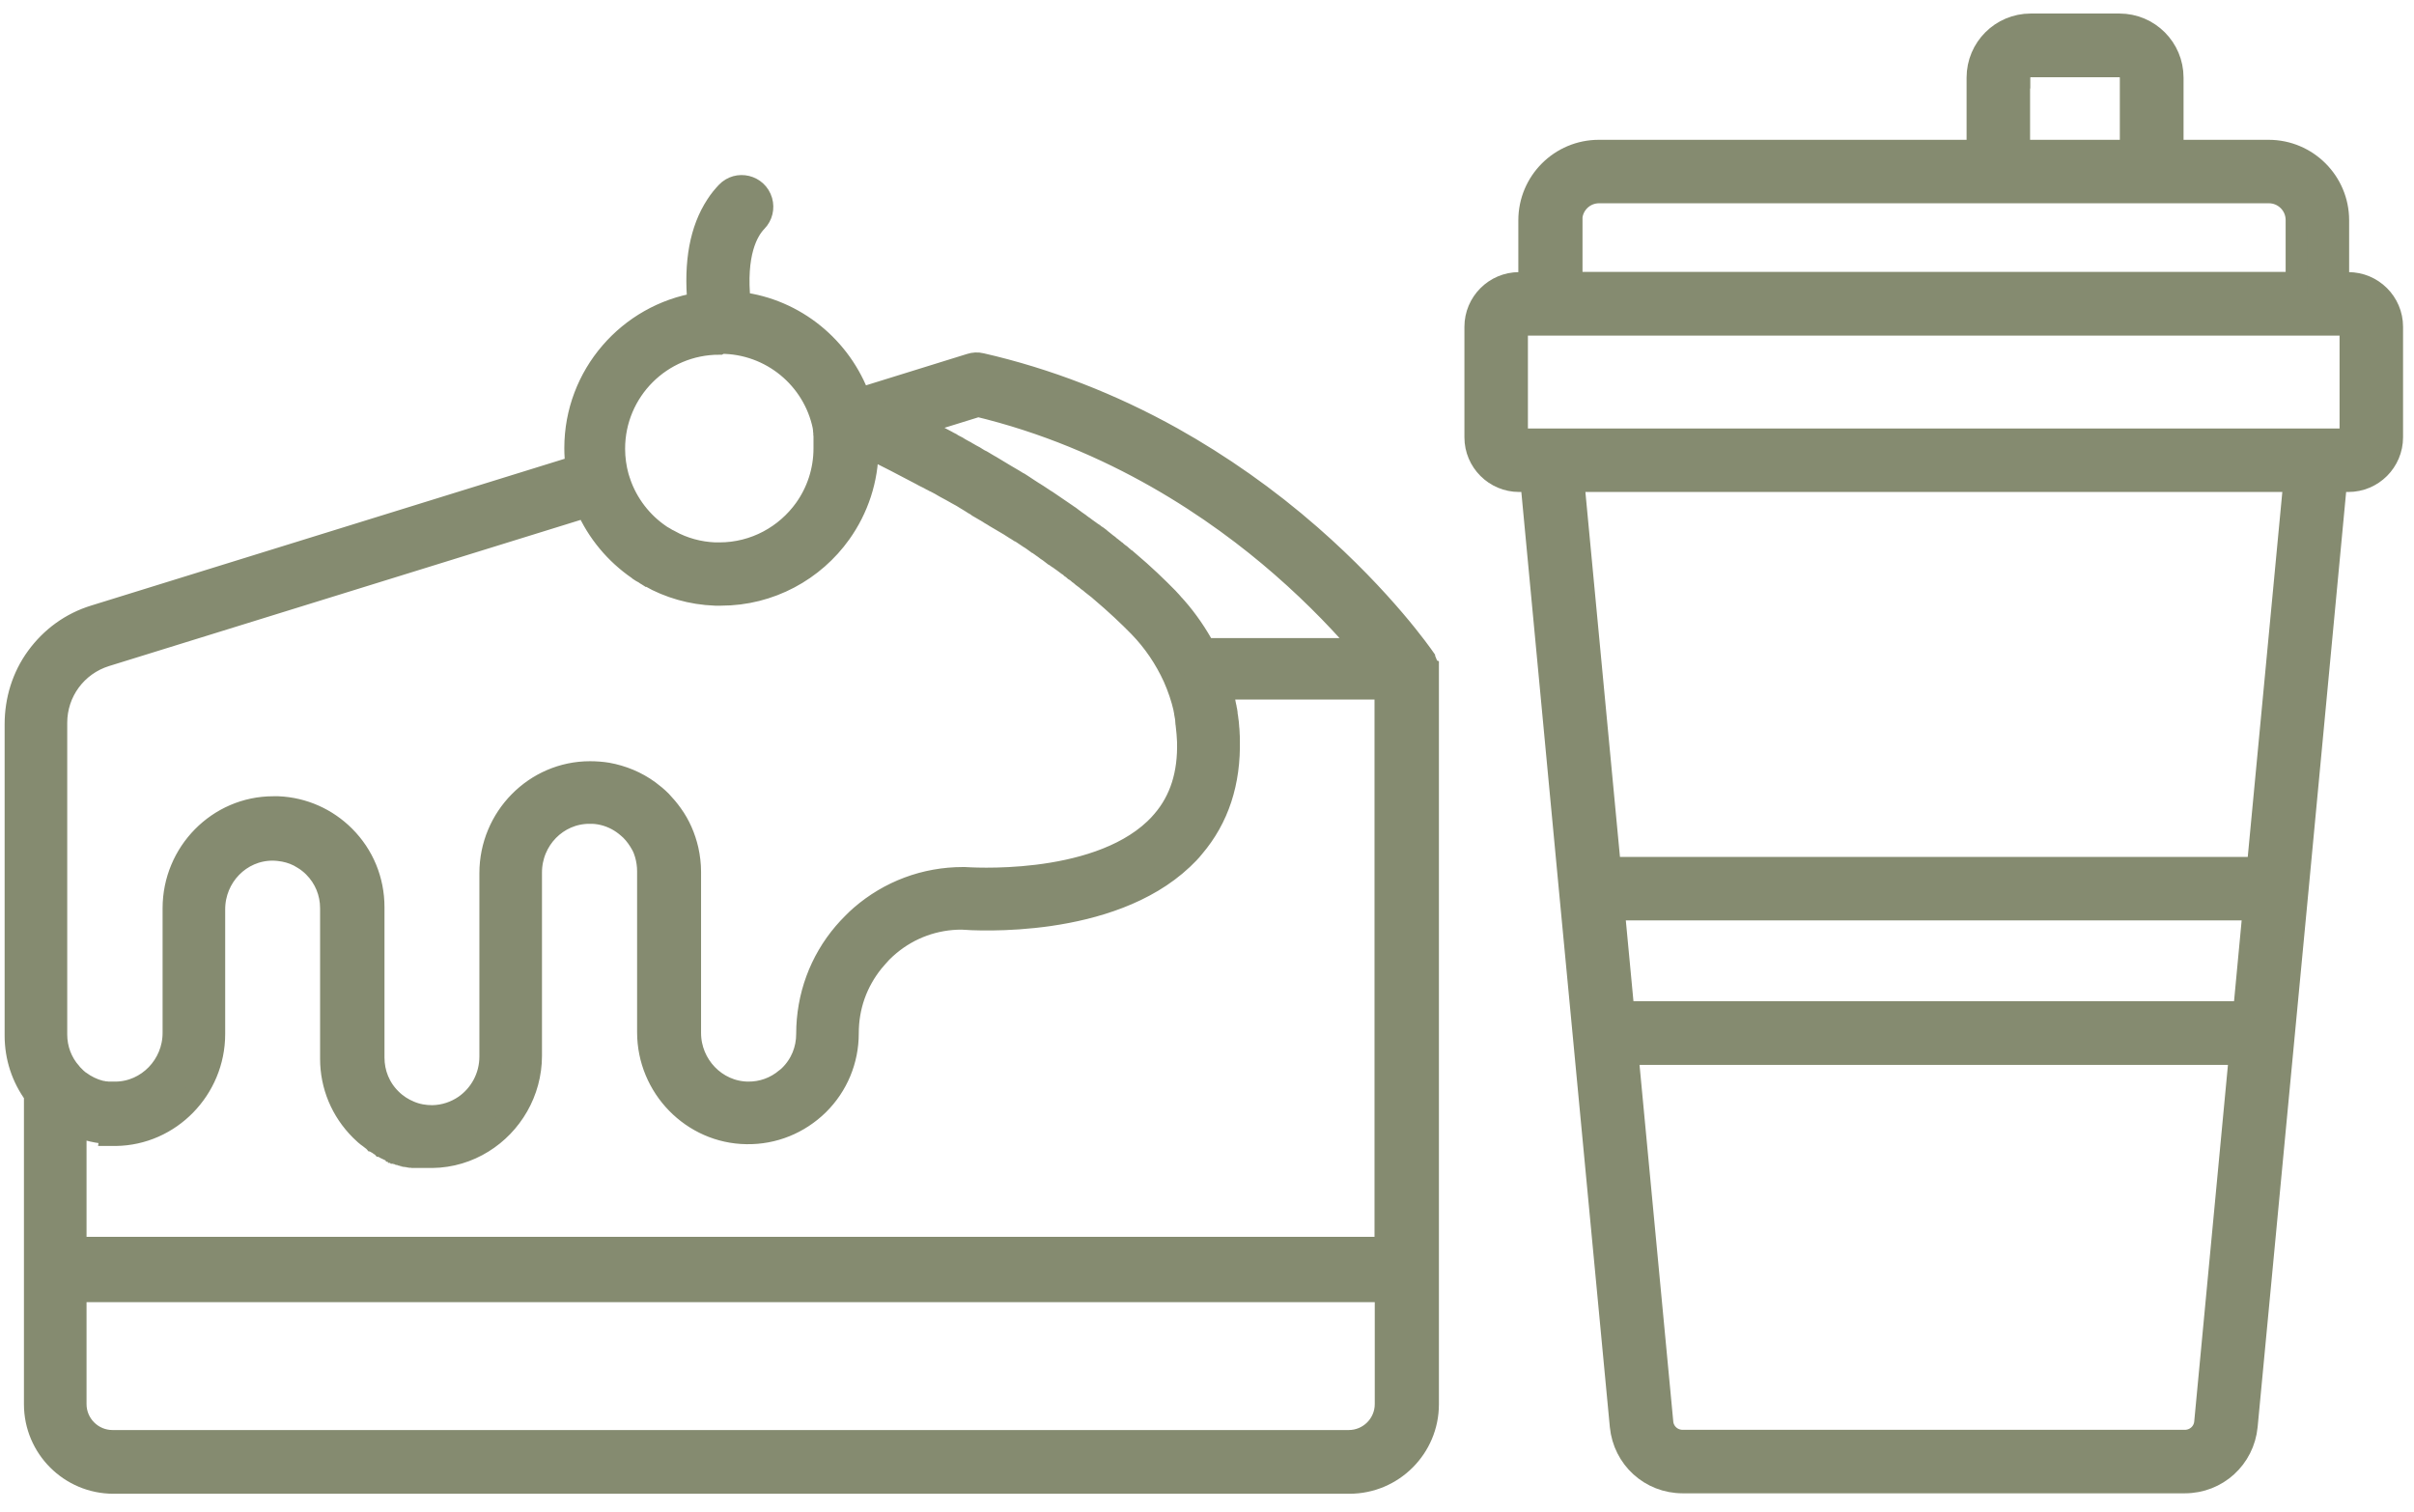 <svg width="99" height="62" viewBox="0 0 99 62" fill="none" xmlns="http://www.w3.org/2000/svg">
<path d="M96.309 11.606H95.895V9.035C95.895 7.459 94.614 6.179 93.038 6.179H89.104V3.184C89.104 1.977 88.127 1 86.92 1H83.28C82.073 1 81.096 1.977 81.096 3.184V6.179H65.57C63.994 6.179 62.713 7.459 62.713 9.035V11.606H62.299C61.304 11.606 60.502 12.417 60.502 13.403V17.936C60.502 18.931 61.313 19.733 62.299 19.733H62.796L64.381 36.531L64.943 42.447L66.464 58.489C66.593 59.807 67.68 60.802 69.007 60.802H89.601C90.928 60.802 92.016 59.807 92.144 58.489L93.665 42.447L94.227 36.531L95.812 19.733H96.309C97.305 19.733 98.106 18.922 98.106 17.936V13.403C98.106 12.408 97.295 11.606 96.309 11.606ZM82.819 3.184C82.819 2.926 83.031 2.723 83.28 2.723H86.92C87.178 2.723 87.381 2.935 87.381 3.184V6.179H82.81V3.184H82.819ZM64.446 9.026C64.446 8.399 64.953 7.892 65.579 7.892H93.047C93.674 7.892 94.181 8.399 94.181 9.026V11.597H64.455V9.026H64.446ZM92.08 40.926L92.025 41.507H66.584L66.187 37.305H92.421L92.08 40.926ZM90.431 58.333C90.394 58.766 90.034 59.088 89.601 59.088H69.007C68.574 59.088 68.215 58.766 68.178 58.333L66.749 43.23H91.859L90.431 58.333ZM92.587 35.591H66.031L64.529 19.733H94.089L92.587 35.591ZM96.392 17.936C96.392 17.936 96.356 18.019 96.309 18.019H62.299C62.299 18.019 62.216 17.982 62.216 17.936V13.403C62.216 13.403 62.253 13.32 62.299 13.32H96.309C96.309 13.32 96.392 13.357 96.392 13.403V17.936Z" fill="#858B70" stroke="#858B70" stroke-width="0.89" stroke-miterlimit="10"/>
<path d="M58.52 27.399C58.52 27.399 58.52 27.39 58.52 27.381C58.52 27.353 58.52 27.335 58.511 27.307C58.511 27.307 58.511 27.289 58.511 27.28C58.511 27.261 58.511 27.243 58.502 27.234C58.502 27.234 58.502 27.215 58.502 27.206C58.502 27.188 58.483 27.16 58.474 27.142C58.474 27.142 58.474 27.123 58.465 27.123C58.465 27.105 58.446 27.096 58.446 27.077C58.446 27.077 58.446 27.059 58.437 27.049C58.428 27.031 58.419 27.012 58.41 27.003C58.41 27.003 58.41 27.003 58.41 26.994C58.345 26.902 56.769 24.608 53.747 21.963C51.978 20.415 50.061 19.07 48.071 17.955C45.574 16.563 42.938 15.54 40.239 14.923C40.091 14.886 39.934 14.896 39.796 14.941L35.254 16.351C34.498 14.26 32.618 12.693 30.342 12.417C30.13 10.399 30.646 9.468 31.033 9.072C31.245 8.851 31.319 8.537 31.236 8.243C31.052 7.607 30.25 7.413 29.799 7.892C29.66 8.04 29.513 8.215 29.384 8.418C28.73 9.413 28.481 10.758 28.638 12.444C25.781 12.905 23.588 15.393 23.588 18.379C23.588 18.637 23.607 18.885 23.634 19.134L3.869 25.262C2.911 25.557 2.1 26.146 1.51 26.957C0.93 27.75 0.635 28.717 0.635 29.703V42.474C0.635 43.359 0.911 44.197 1.427 44.898V52.122V57.595C1.427 59.374 2.874 60.82 4.652 60.82H55.341C57.12 60.82 58.566 59.374 58.566 57.595V52.122V27.492C58.566 27.492 58.566 27.492 58.566 27.483C58.566 27.464 58.566 27.436 58.566 27.418L58.52 27.399ZM4.532 46.556C4.532 46.556 4.532 46.556 4.542 46.556C4.569 46.556 4.597 46.556 4.625 46.556H4.643C4.68 46.556 4.708 46.556 4.744 46.556C6.974 46.529 8.79 44.667 8.79 42.41V37.296C8.79 35.951 9.858 34.854 11.176 34.854C11.333 34.854 11.499 34.873 11.646 34.9C11.932 34.955 12.199 35.057 12.438 35.213C12.595 35.306 12.743 35.425 12.872 35.554C13.323 36.006 13.572 36.605 13.572 37.25V43.423C13.572 44.529 14.005 45.561 14.788 46.344C14.908 46.464 15.028 46.575 15.166 46.667C15.184 46.685 15.212 46.704 15.23 46.722C15.23 46.722 15.23 46.722 15.24 46.731C15.258 46.75 15.286 46.759 15.304 46.778C15.304 46.778 15.313 46.778 15.323 46.787C15.341 46.805 15.369 46.814 15.387 46.833C15.387 46.833 15.406 46.842 15.406 46.851C15.424 46.861 15.442 46.879 15.47 46.888C15.47 46.888 15.489 46.897 15.498 46.907C15.516 46.916 15.535 46.934 15.553 46.943C15.553 46.943 15.571 46.953 15.581 46.962C15.599 46.971 15.617 46.98 15.636 46.999C15.645 46.999 15.654 47.008 15.664 47.017C15.682 47.026 15.7 47.036 15.719 47.045C15.728 47.045 15.737 47.054 15.746 47.063C15.765 47.072 15.783 47.082 15.802 47.091C15.811 47.091 15.82 47.1 15.829 47.109C15.848 47.118 15.866 47.128 15.885 47.137C15.894 47.137 15.903 47.146 15.922 47.155C15.94 47.155 15.958 47.174 15.977 47.183C15.986 47.183 16.005 47.192 16.014 47.201C16.032 47.201 16.051 47.22 16.069 47.229C16.078 47.229 16.097 47.238 16.106 47.248C16.124 47.248 16.143 47.266 16.161 47.266C16.17 47.266 16.189 47.275 16.198 47.284C16.216 47.284 16.235 47.294 16.253 47.303C16.262 47.303 16.281 47.312 16.29 47.312C16.309 47.312 16.327 47.321 16.345 47.331C16.355 47.331 16.373 47.33 16.382 47.34C16.401 47.34 16.419 47.349 16.438 47.358C16.447 47.358 16.465 47.358 16.474 47.367C16.493 47.367 16.511 47.377 16.53 47.386C16.539 47.386 16.557 47.386 16.567 47.395C16.585 47.395 16.604 47.404 16.622 47.413C16.64 47.413 16.649 47.413 16.668 47.423C16.686 47.423 16.705 47.423 16.723 47.432C16.742 47.432 16.751 47.432 16.769 47.441C16.788 47.441 16.806 47.441 16.825 47.45C16.843 47.45 16.852 47.45 16.871 47.45C16.889 47.45 16.907 47.45 16.926 47.459C16.944 47.459 16.954 47.459 16.972 47.459C16.991 47.459 17.009 47.459 17.027 47.459C17.046 47.459 17.055 47.459 17.073 47.459C17.092 47.459 17.11 47.459 17.129 47.459C17.147 47.459 17.156 47.459 17.175 47.459C17.193 47.459 17.212 47.459 17.23 47.459C17.248 47.459 17.258 47.459 17.276 47.459C17.294 47.459 17.313 47.459 17.331 47.459C17.35 47.459 17.359 47.459 17.378 47.459C17.396 47.459 17.414 47.459 17.433 47.459C17.451 47.459 17.47 47.459 17.479 47.459C17.497 47.459 17.516 47.459 17.534 47.459C17.552 47.459 17.571 47.459 17.589 47.459C17.608 47.459 17.626 47.459 17.645 47.459C17.645 47.459 17.663 47.459 17.672 47.459C17.691 47.459 17.709 47.459 17.728 47.459C18.483 47.45 19.193 47.229 19.801 46.851C20.98 46.123 21.782 44.796 21.782 43.304V35.785C21.782 34.439 22.851 33.343 24.169 33.343C24.215 33.343 24.261 33.343 24.307 33.343C24.703 33.361 25.081 33.481 25.413 33.684C25.578 33.785 25.726 33.905 25.873 34.043C26.058 34.227 26.205 34.439 26.325 34.66C26.389 34.78 26.435 34.9 26.472 35.029C26.537 35.25 26.573 35.49 26.573 35.729V42.336C26.573 44.594 28.389 46.455 30.619 46.483C31.724 46.501 32.766 46.077 33.558 45.303C34.341 44.529 34.774 43.488 34.774 42.382C34.774 41.276 35.134 40.281 35.806 39.443C35.917 39.314 36.028 39.185 36.147 39.056C36.258 38.945 36.368 38.844 36.479 38.752C37.308 38.061 38.34 37.683 39.437 37.683C40.008 37.729 45.5 38.061 48.495 35.232C48.661 35.075 48.817 34.919 48.956 34.743C49.96 33.564 50.448 32.09 50.402 30.33C50.402 30.247 50.402 30.155 50.393 30.072C50.393 30.062 50.393 30.053 50.393 30.044C50.393 29.97 50.384 29.897 50.374 29.823C50.374 29.805 50.374 29.795 50.374 29.777C50.374 29.694 50.356 29.62 50.347 29.537C50.338 29.454 50.328 29.371 50.31 29.288C50.31 29.27 50.31 29.261 50.31 29.242C50.301 29.178 50.292 29.113 50.273 29.049C50.273 29.03 50.273 29.012 50.264 28.994C50.245 28.92 50.236 28.846 50.218 28.773C50.218 28.773 50.218 28.773 50.218 28.763C50.181 28.588 50.135 28.422 50.089 28.247H56.815V51.173H3.104V46.16C3.556 46.354 4.035 46.464 4.542 46.483L4.532 46.556ZM40.045 16.637C45.684 17.982 49.951 20.949 52.549 23.216C54.042 24.515 55.175 25.741 55.922 26.616H49.407C49.084 26.017 48.697 25.446 48.237 24.921C48.237 24.921 48.227 24.912 48.218 24.902C48.191 24.866 48.163 24.838 48.126 24.801C48.117 24.792 48.108 24.783 48.099 24.764C48.071 24.727 48.034 24.7 48.006 24.663C48.006 24.663 48.006 24.663 47.997 24.654C47.96 24.617 47.933 24.58 47.896 24.543C47.453 24.091 46.919 23.576 46.256 23.013C46.256 23.013 46.256 23.013 46.246 23.013C46.21 22.986 46.182 22.958 46.145 22.93C46.145 22.93 46.127 22.921 46.127 22.912C46.099 22.884 46.062 22.857 46.025 22.829C46.016 22.829 46.007 22.811 45.998 22.802C45.97 22.774 45.933 22.746 45.906 22.728C45.896 22.719 45.878 22.709 45.869 22.7C45.841 22.672 45.804 22.654 45.776 22.626C45.758 22.617 45.749 22.599 45.73 22.59C45.703 22.562 45.675 22.544 45.638 22.516C45.62 22.507 45.601 22.488 45.592 22.479C45.565 22.461 45.537 22.433 45.509 22.415C45.491 22.396 45.472 22.387 45.454 22.368C45.426 22.35 45.399 22.322 45.371 22.304C45.325 22.267 45.279 22.23 45.233 22.193C45.214 22.184 45.205 22.166 45.187 22.157C45.15 22.129 45.113 22.101 45.085 22.074C45.067 22.064 45.048 22.046 45.039 22.037C45.002 22.009 44.975 21.981 44.938 21.963C44.919 21.954 44.901 21.935 44.883 21.926C44.846 21.898 44.818 21.871 44.781 21.852C44.763 21.843 44.745 21.825 44.726 21.816C44.689 21.788 44.652 21.76 44.625 21.742C44.606 21.733 44.588 21.714 44.569 21.705C44.532 21.677 44.496 21.65 44.459 21.622C44.44 21.613 44.422 21.594 44.404 21.585C44.367 21.558 44.33 21.53 44.293 21.502C44.275 21.493 44.256 21.475 44.247 21.465C44.21 21.438 44.164 21.41 44.127 21.383C44.109 21.373 44.099 21.364 44.081 21.346C44.035 21.318 43.989 21.281 43.952 21.253C43.943 21.253 43.924 21.235 43.915 21.226C43.869 21.189 43.814 21.152 43.768 21.125C43.768 21.125 43.749 21.115 43.749 21.106C43.51 20.94 43.261 20.774 43.003 20.599C42.948 20.562 42.883 20.516 42.819 20.48C42.809 20.48 42.8 20.47 42.791 20.461C42.736 20.424 42.68 20.387 42.625 20.351C42.616 20.351 42.597 20.332 42.579 20.323C42.524 20.286 42.478 20.258 42.422 20.221C42.404 20.212 42.395 20.203 42.376 20.194C42.321 20.157 42.275 20.129 42.22 20.093C42.201 20.083 42.183 20.074 42.164 20.056C42.109 20.019 42.063 19.991 42.008 19.954C41.989 19.945 41.971 19.936 41.953 19.917C41.897 19.881 41.851 19.853 41.796 19.816C41.777 19.807 41.759 19.798 41.74 19.788C41.685 19.752 41.63 19.724 41.575 19.687C41.556 19.678 41.547 19.669 41.529 19.659C41.464 19.622 41.409 19.586 41.344 19.549C41.335 19.549 41.326 19.54 41.307 19.53C41.086 19.401 40.865 19.263 40.635 19.125C40.616 19.116 40.589 19.097 40.57 19.088C40.515 19.06 40.469 19.024 40.414 18.996C40.386 18.977 40.349 18.959 40.322 18.941C40.275 18.913 40.229 18.885 40.183 18.867C40.146 18.849 40.11 18.821 40.073 18.802C40.036 18.775 39.99 18.756 39.953 18.729C39.916 18.71 39.87 18.683 39.833 18.664C39.796 18.646 39.759 18.618 39.723 18.6C39.676 18.572 39.63 18.554 39.594 18.526C39.557 18.508 39.52 18.489 39.492 18.471C39.446 18.443 39.4 18.415 39.345 18.388C39.317 18.369 39.28 18.351 39.253 18.332C39.197 18.305 39.151 18.277 39.096 18.25C39.068 18.231 39.041 18.222 39.022 18.203C38.967 18.176 38.903 18.139 38.847 18.111C38.829 18.111 38.81 18.093 38.801 18.084C38.405 17.872 37.999 17.66 37.576 17.439L40.073 16.665L40.045 16.637ZM29.559 14.066C31.632 14.066 33.365 15.531 33.77 17.485C33.77 17.494 33.77 17.503 33.77 17.522C33.77 17.549 33.779 17.577 33.788 17.595C33.788 17.614 33.788 17.623 33.788 17.641C33.788 17.669 33.788 17.688 33.798 17.715C33.798 17.733 33.798 17.752 33.798 17.77C33.798 17.807 33.798 17.835 33.807 17.872C33.807 17.899 33.807 17.918 33.807 17.945C33.807 17.964 33.807 17.982 33.807 18.001C33.807 18.028 33.807 18.047 33.807 18.075C33.807 18.093 33.807 18.111 33.807 18.13C33.807 18.157 33.807 18.176 33.807 18.203C33.807 18.222 33.807 18.24 33.807 18.259C33.807 18.296 33.807 18.323 33.807 18.36C33.807 18.36 33.807 18.379 33.807 18.388C33.807 19.318 33.512 20.175 33.014 20.876C32.231 21.972 30.95 22.691 29.504 22.691C29.448 22.691 29.384 22.691 29.329 22.691C29.329 22.691 29.329 22.691 29.319 22.691C28.656 22.663 28.029 22.488 27.477 22.184C27.477 22.184 27.477 22.184 27.467 22.184C27.421 22.166 27.384 22.138 27.338 22.11C27.32 22.11 27.311 22.092 27.292 22.083C27.265 22.064 27.237 22.046 27.2 22.027C27.172 22.009 27.145 21.991 27.108 21.972C27.099 21.972 27.09 21.954 27.08 21.954C26.316 21.438 25.726 20.673 25.422 19.788C25.422 19.779 25.422 19.77 25.413 19.761C25.403 19.724 25.385 19.678 25.376 19.641C25.376 19.613 25.357 19.586 25.348 19.558C25.247 19.189 25.191 18.802 25.191 18.406C25.191 16.029 27.117 14.103 29.494 14.103L29.559 14.066ZM2.312 29.648C2.312 28.376 3.132 27.27 4.339 26.893L24.049 20.784C24.509 21.834 25.247 22.709 26.168 23.345C26.186 23.354 26.196 23.364 26.214 23.382C26.242 23.4 26.269 23.419 26.297 23.437C26.334 23.456 26.371 23.483 26.408 23.502C26.426 23.502 26.435 23.52 26.454 23.529C26.509 23.566 26.564 23.594 26.62 23.631C26.62 23.631 26.638 23.631 26.638 23.64C27.44 24.091 28.352 24.359 29.329 24.396C29.329 24.396 29.347 24.396 29.356 24.396C29.43 24.396 29.494 24.396 29.568 24.396C31.586 24.396 33.383 23.391 34.47 21.862C35.171 20.876 35.585 19.678 35.585 18.379C35.585 18.369 35.585 18.351 35.585 18.342C36.368 18.72 37.096 19.097 37.788 19.466C37.87 19.512 37.953 19.558 38.036 19.595C38.055 19.604 38.073 19.613 38.092 19.622C38.156 19.659 38.221 19.696 38.285 19.724C38.313 19.742 38.34 19.761 38.377 19.77C38.432 19.798 38.479 19.825 38.534 19.853C38.571 19.871 38.608 19.899 38.645 19.917C38.691 19.945 38.727 19.963 38.773 19.991C38.819 20.019 38.866 20.037 38.912 20.065C38.949 20.083 38.976 20.102 39.013 20.12C39.059 20.148 39.114 20.175 39.16 20.203C39.188 20.221 39.216 20.231 39.243 20.249C39.299 20.277 39.354 20.314 39.409 20.341C39.428 20.351 39.455 20.369 39.474 20.378C39.529 20.415 39.584 20.443 39.64 20.48C39.658 20.489 39.676 20.498 39.695 20.516C39.75 20.553 39.815 20.581 39.87 20.618C39.888 20.618 39.898 20.636 39.916 20.645C39.981 20.682 40.036 20.719 40.091 20.756C40.1 20.756 40.119 20.774 40.128 20.784C40.193 20.82 40.248 20.857 40.312 20.894C40.322 20.894 40.331 20.903 40.349 20.913C40.414 20.949 40.469 20.986 40.533 21.023C40.533 21.023 40.552 21.032 40.561 21.042C40.626 21.078 40.681 21.115 40.745 21.152C40.745 21.152 40.764 21.161 40.773 21.171C40.837 21.207 40.893 21.244 40.957 21.281C40.957 21.281 40.976 21.281 40.976 21.29C41.04 21.327 41.096 21.364 41.16 21.401C41.16 21.401 41.169 21.401 41.178 21.41C41.243 21.447 41.298 21.484 41.363 21.521C41.363 21.521 41.372 21.521 41.381 21.53C41.437 21.567 41.501 21.604 41.556 21.64C41.556 21.64 41.566 21.64 41.575 21.65C41.63 21.686 41.694 21.723 41.75 21.76C41.75 21.76 41.759 21.76 41.768 21.77C41.824 21.806 41.879 21.843 41.943 21.88C41.943 21.88 41.953 21.88 41.962 21.889C42.017 21.926 42.072 21.963 42.127 22C42.127 22 42.137 22 42.146 22.009C42.201 22.046 42.257 22.083 42.312 22.12C42.312 22.12 42.321 22.12 42.33 22.129C42.386 22.166 42.441 22.203 42.487 22.239C42.487 22.239 42.496 22.239 42.505 22.249C42.561 22.285 42.607 22.322 42.662 22.359C42.662 22.359 42.68 22.368 42.68 22.378C42.727 22.415 42.782 22.451 42.828 22.479C42.828 22.479 42.846 22.488 42.846 22.497C42.892 22.534 42.938 22.562 42.994 22.599C42.994 22.599 43.012 22.608 43.021 22.617C43.067 22.654 43.114 22.682 43.16 22.719C43.169 22.719 43.178 22.728 43.187 22.737C43.233 22.765 43.279 22.802 43.316 22.829C43.325 22.829 43.335 22.848 43.344 22.848C43.39 22.875 43.427 22.912 43.473 22.94C43.482 22.94 43.501 22.958 43.51 22.967C43.547 22.995 43.593 23.023 43.63 23.05C43.639 23.059 43.657 23.069 43.666 23.078C43.703 23.106 43.74 23.133 43.777 23.161C43.795 23.17 43.805 23.179 43.823 23.189C43.86 23.216 43.897 23.244 43.924 23.271C43.943 23.281 43.952 23.299 43.97 23.308C43.998 23.336 44.035 23.354 44.063 23.382C44.081 23.391 44.099 23.41 44.118 23.419C44.145 23.437 44.173 23.465 44.201 23.483C44.219 23.502 44.238 23.511 44.256 23.529C44.284 23.548 44.311 23.566 44.339 23.594C44.357 23.612 44.385 23.631 44.404 23.649C44.431 23.668 44.45 23.686 44.477 23.704C44.505 23.723 44.523 23.741 44.551 23.76C44.569 23.778 44.588 23.788 44.606 23.806C44.634 23.824 44.661 23.852 44.689 23.87C44.708 23.88 44.726 23.898 44.735 23.907C44.763 23.935 44.791 23.953 44.827 23.981C44.837 23.99 44.855 23.999 44.864 24.009C44.901 24.036 44.929 24.064 44.966 24.091C44.966 24.091 44.984 24.11 44.993 24.11C45.03 24.138 45.067 24.174 45.104 24.202C45.104 24.202 45.104 24.202 45.113 24.211C45.767 24.764 46.292 25.262 46.716 25.695C47.315 26.312 47.785 27.012 48.135 27.777C48.32 28.192 48.467 28.625 48.569 29.067C48.569 29.067 48.569 29.077 48.569 29.086C48.578 29.132 48.587 29.178 48.596 29.224C48.596 29.233 48.596 29.242 48.596 29.252C48.596 29.298 48.614 29.335 48.624 29.381C48.624 29.39 48.624 29.408 48.624 29.418C48.624 29.464 48.642 29.5 48.642 29.547C48.642 29.556 48.642 29.574 48.642 29.583C48.642 29.629 48.651 29.675 48.661 29.722V29.74C48.688 29.961 48.707 30.192 48.716 30.413C48.753 31.739 48.412 32.818 47.684 33.665C47.583 33.785 47.472 33.905 47.352 34.016C44.818 36.411 39.621 36.006 39.566 36.006C39.566 36.006 39.52 36.006 39.492 36.006C37.935 36.006 36.47 36.559 35.309 37.563C35.189 37.664 35.078 37.775 34.968 37.886C34.848 38.005 34.728 38.134 34.618 38.263C33.632 39.415 33.097 40.871 33.097 42.41C33.097 43.055 32.849 43.663 32.388 44.115C32.36 44.142 32.333 44.17 32.296 44.197C32.277 44.207 32.268 44.225 32.25 44.234C31.807 44.612 31.255 44.815 30.665 44.806C29.366 44.787 28.306 43.691 28.306 42.364V35.757C28.306 35.453 28.269 35.149 28.204 34.854C28.085 34.338 27.873 33.84 27.559 33.407C27.421 33.214 27.274 33.039 27.108 32.864C26.951 32.707 26.785 32.569 26.61 32.44C26.104 32.071 25.523 31.832 24.906 31.721C24.675 31.684 24.436 31.666 24.196 31.666C21.939 31.666 20.105 33.536 20.105 35.812V43.331C20.105 44.17 19.69 44.907 19.055 45.349C18.677 45.607 18.225 45.764 17.737 45.773C17.737 45.773 17.737 45.773 17.728 45.773C17.405 45.773 17.101 45.718 16.815 45.598C16.52 45.478 16.253 45.303 16.032 45.082C15.571 44.631 15.323 44.022 15.323 43.377V37.204C15.323 36.107 14.899 35.075 14.125 34.301C13.397 33.573 12.438 33.149 11.416 33.103C11.379 33.103 11.351 33.103 11.314 33.103C11.314 33.103 11.314 33.103 11.305 33.103C11.277 33.103 11.25 33.103 11.222 33.103H11.204C8.946 33.103 7.113 34.974 7.113 37.25V42.364C7.113 43.691 6.053 44.787 4.754 44.806C4.754 44.806 4.671 44.806 4.625 44.806C4.615 44.806 4.597 44.806 4.588 44.806C4.56 44.806 4.523 44.806 4.496 44.806C4.486 44.806 4.477 44.806 4.459 44.806C4.422 44.806 4.394 44.806 4.357 44.797C4.357 44.797 4.339 44.797 4.33 44.797C4.293 44.797 4.256 44.787 4.219 44.778C4.219 44.778 4.219 44.778 4.21 44.778C4.173 44.778 4.127 44.76 4.09 44.75C3.795 44.677 3.528 44.538 3.279 44.363C3.279 44.363 3.27 44.363 3.261 44.354C3.233 44.336 3.206 44.317 3.187 44.29C3.178 44.28 3.169 44.271 3.15 44.262C3.132 44.244 3.113 44.225 3.095 44.207C3.086 44.197 3.067 44.179 3.058 44.17C3.04 44.151 3.021 44.133 3.003 44.115C2.994 44.105 2.975 44.087 2.966 44.078C2.948 44.059 2.929 44.041 2.911 44.013C2.524 43.58 2.312 43.018 2.312 42.428V29.611V29.648ZM55.304 59.097H4.615C3.777 59.097 3.104 58.415 3.104 57.586V52.961H56.825V57.586C56.825 58.425 56.143 59.097 55.313 59.097H55.304Z" fill="#858B70" stroke="#858B70" stroke-width="0.89" stroke-miterlimit="10"/>
</svg>
